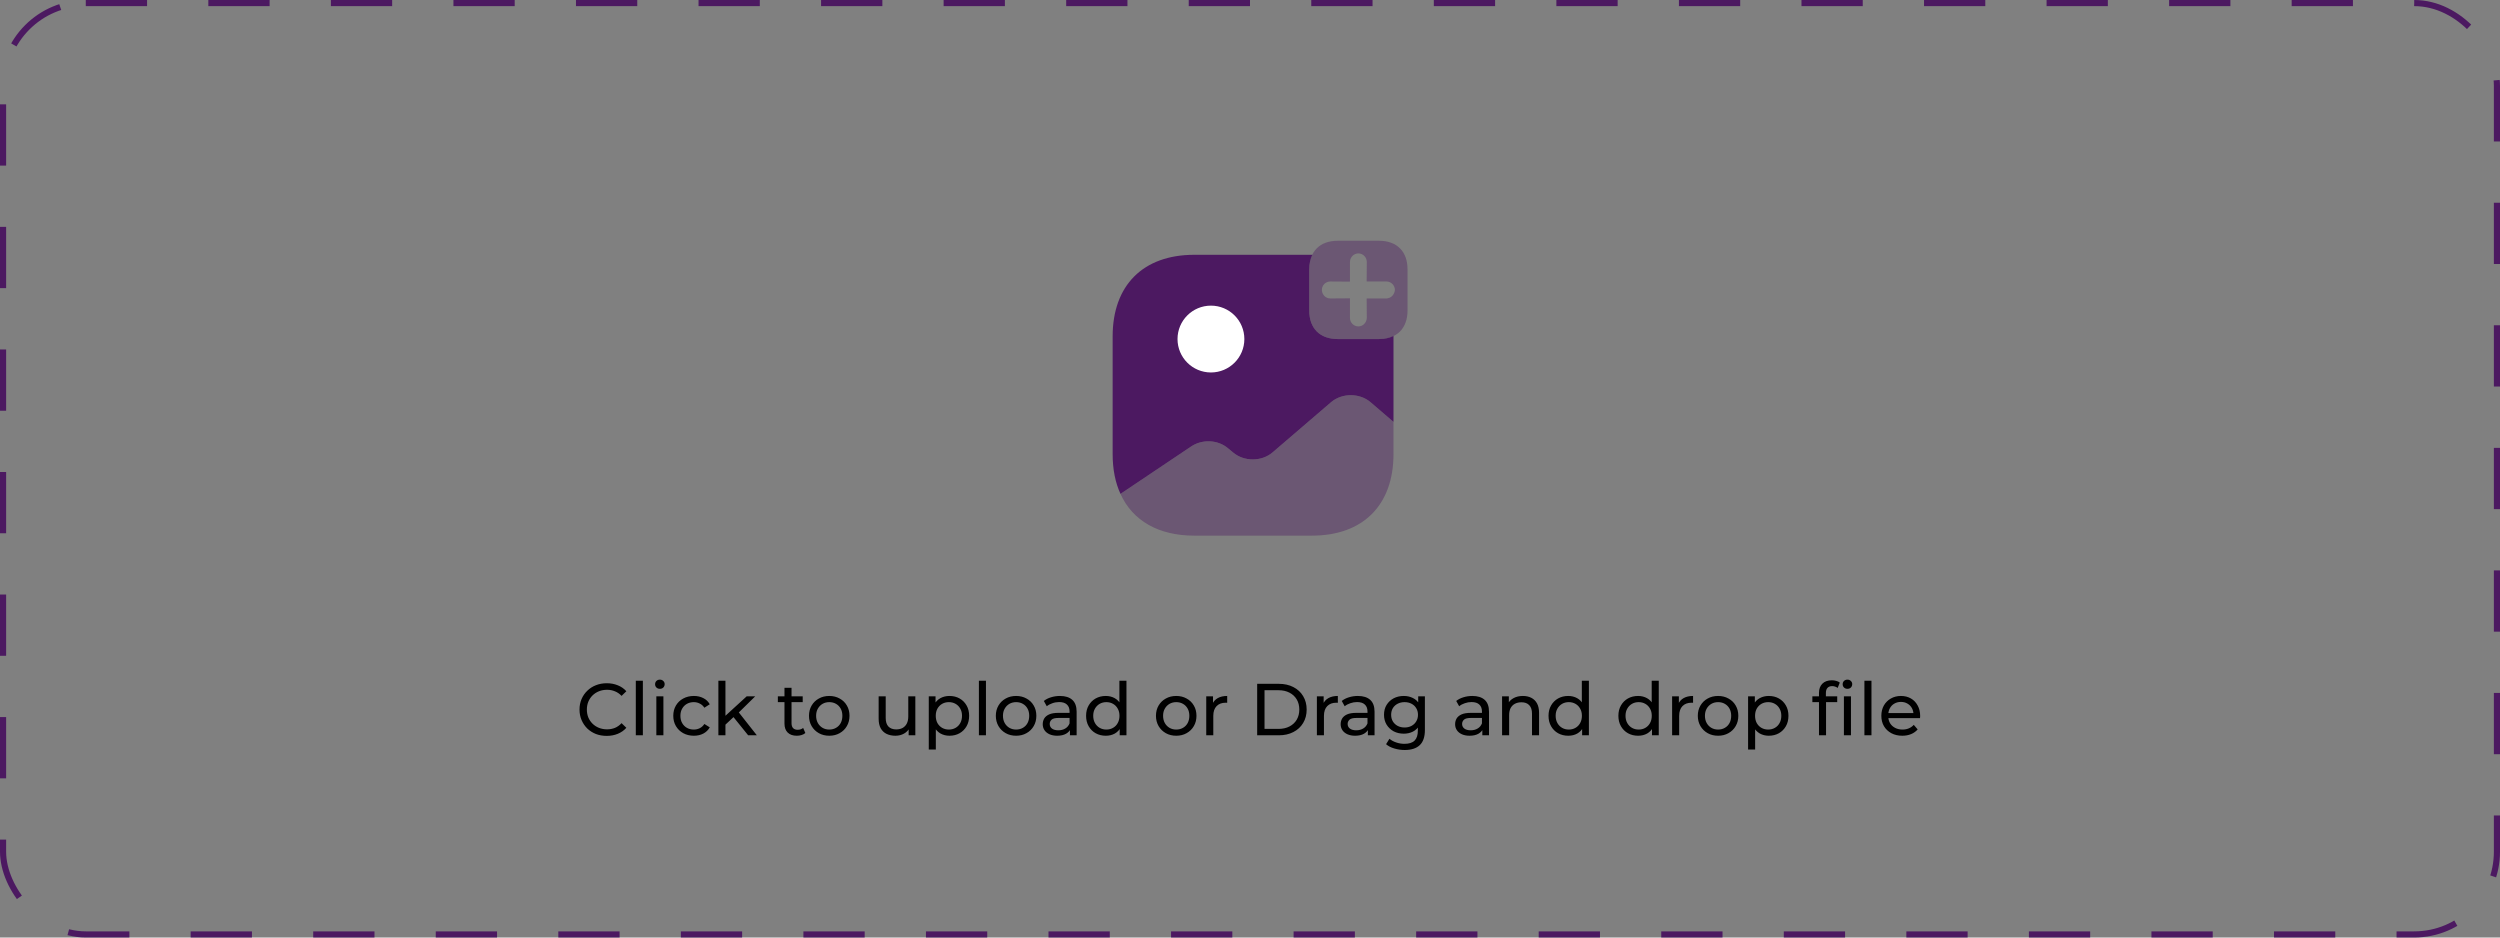 <svg width="408" height="153" viewBox="0 0 408 153" fill="none" xmlns="http://www.w3.org/2000/svg">
    <rect x="0" y="0" width="408" height="153" fill="#808080" stroke="none"/>
    <path
        d="M99.016 120.096C98.376 120.096 97.784 119.992 97.24 119.784C96.704 119.568 96.236 119.268 95.836 118.884C95.444 118.492 95.136 118.036 94.912 117.516C94.688 116.996 94.576 116.424 94.576 115.8C94.576 115.176 94.688 114.604 94.912 114.084C95.136 113.564 95.448 113.112 95.848 112.728C96.248 112.336 96.716 112.036 97.252 111.828C97.796 111.612 98.388 111.504 99.028 111.504C99.676 111.504 100.272 111.616 100.816 111.84C101.368 112.056 101.836 112.38 102.22 112.812L101.44 113.568C101.12 113.232 100.76 112.984 100.36 112.824C99.96 112.656 99.532 112.572 99.076 112.572C98.604 112.572 98.164 112.652 97.756 112.812C97.356 112.972 97.008 113.196 96.712 113.484C96.416 113.772 96.184 114.116 96.016 114.516C95.856 114.908 95.776 115.336 95.776 115.8C95.776 116.264 95.856 116.696 96.016 117.096C96.184 117.488 96.416 117.828 96.712 118.116C97.008 118.404 97.356 118.628 97.756 118.788C98.164 118.948 98.604 119.028 99.076 119.028C99.532 119.028 99.96 118.948 100.36 118.788C100.76 118.62 101.12 118.364 101.44 118.02L102.22 118.776C101.836 119.208 101.368 119.536 100.816 119.76C100.272 119.984 99.672 120.096 99.016 120.096ZM103.764 120V111.096H104.916V120H103.764ZM107.115 120V113.64H108.267V120H107.115ZM107.691 112.416C107.467 112.416 107.279 112.344 107.127 112.2C106.983 112.056 106.911 111.88 106.911 111.672C106.911 111.456 106.983 111.276 107.127 111.132C107.279 110.988 107.467 110.916 107.691 110.916C107.915 110.916 108.099 110.988 108.243 111.132C108.395 111.268 108.471 111.44 108.471 111.648C108.471 111.864 108.399 112.048 108.255 112.2C108.111 112.344 107.923 112.416 107.691 112.416ZM113.239 120.072C112.591 120.072 112.011 119.932 111.499 119.652C110.995 119.372 110.599 118.988 110.311 118.5C110.023 118.012 109.879 117.452 109.879 116.82C109.879 116.188 110.023 115.628 110.311 115.14C110.599 114.652 110.995 114.272 111.499 114C112.011 113.72 112.591 113.58 113.239 113.58C113.815 113.58 114.327 113.696 114.775 113.928C115.231 114.152 115.583 114.488 115.831 114.936L114.955 115.5C114.747 115.188 114.491 114.96 114.187 114.816C113.891 114.664 113.571 114.588 113.227 114.588C112.811 114.588 112.439 114.68 112.111 114.864C111.783 115.048 111.523 115.308 111.331 115.644C111.139 115.972 111.043 116.364 111.043 116.82C111.043 117.276 111.139 117.672 111.331 118.008C111.523 118.344 111.783 118.604 112.111 118.788C112.439 118.972 112.811 119.064 113.227 119.064C113.571 119.064 113.891 118.992 114.187 118.848C114.491 118.696 114.747 118.464 114.955 118.152L115.831 118.704C115.583 119.144 115.231 119.484 114.775 119.724C114.327 119.956 113.815 120.072 113.239 120.072ZM118.176 118.464L118.2 116.988L121.86 113.64H123.252L120.444 116.4L119.82 116.928L118.176 118.464ZM117.24 120V111.096H118.392V120H117.24ZM122.1 120L119.604 116.904L120.348 115.98L123.516 120H122.1ZM130.042 120.072C129.402 120.072 128.906 119.9 128.554 119.556C128.202 119.212 128.026 118.72 128.026 118.08V112.248H129.178V118.032C129.178 118.376 129.262 118.64 129.43 118.824C129.606 119.008 129.854 119.1 130.174 119.1C130.534 119.1 130.834 119 131.074 118.8L131.434 119.628C131.258 119.78 131.046 119.892 130.798 119.964C130.558 120.036 130.306 120.072 130.042 120.072ZM126.946 114.588V113.64H131.002V114.588H126.946ZM135.339 120.072C134.699 120.072 134.131 119.932 133.635 119.652C133.139 119.372 132.747 118.988 132.459 118.5C132.171 118.004 132.027 117.444 132.027 116.82C132.027 116.188 132.171 115.628 132.459 115.14C132.747 114.652 133.139 114.272 133.635 114C134.131 113.72 134.699 113.58 135.339 113.58C135.971 113.58 136.535 113.72 137.031 114C137.535 114.272 137.927 114.652 138.207 115.14C138.495 115.62 138.639 116.18 138.639 116.82C138.639 117.452 138.495 118.012 138.207 118.5C137.927 118.988 137.535 119.372 137.031 119.652C136.535 119.932 135.971 120.072 135.339 120.072ZM135.339 119.064C135.747 119.064 136.111 118.972 136.431 118.788C136.759 118.604 137.015 118.344 137.199 118.008C137.383 117.664 137.475 117.268 137.475 116.82C137.475 116.364 137.383 115.972 137.199 115.644C137.015 115.308 136.759 115.048 136.431 114.864C136.111 114.68 135.747 114.588 135.339 114.588C134.931 114.588 134.567 114.68 134.247 114.864C133.927 115.048 133.671 115.308 133.479 115.644C133.287 115.972 133.191 116.364 133.191 116.82C133.191 117.268 133.287 117.664 133.479 118.008C133.671 118.344 133.927 118.604 134.247 118.788C134.567 118.972 134.931 119.064 135.339 119.064ZM146.131 120.072C145.587 120.072 145.107 119.972 144.691 119.772C144.283 119.572 143.963 119.268 143.731 118.86C143.507 118.444 143.395 117.924 143.395 117.3V113.64H144.547V117.168C144.547 117.792 144.695 118.26 144.991 118.572C145.295 118.884 145.719 119.04 146.263 119.04C146.663 119.04 147.011 118.96 147.307 118.8C147.603 118.632 147.831 118.392 147.991 118.08C148.151 117.76 148.231 117.376 148.231 116.928V113.64H149.383V120H148.291V118.284L148.471 118.74C148.263 119.164 147.951 119.492 147.535 119.724C147.119 119.956 146.651 120.072 146.131 120.072ZM154.948 120.072C154.42 120.072 153.936 119.952 153.496 119.712C153.064 119.464 152.716 119.1 152.452 118.62C152.196 118.14 152.068 117.54 152.068 116.82C152.068 116.1 152.192 115.5 152.44 115.02C152.696 114.54 153.04 114.18 153.472 113.94C153.912 113.7 154.404 113.58 154.948 113.58C155.572 113.58 156.124 113.716 156.604 113.988C157.084 114.26 157.464 114.64 157.744 115.128C158.024 115.608 158.164 116.172 158.164 116.82C158.164 117.468 158.024 118.036 157.744 118.524C157.464 119.012 157.084 119.392 156.604 119.664C156.124 119.936 155.572 120.072 154.948 120.072ZM151.576 122.328V113.64H152.68V115.356L152.608 116.832L152.728 118.308V122.328H151.576ZM154.852 119.064C155.26 119.064 155.624 118.972 155.944 118.788C156.272 118.604 156.528 118.344 156.712 118.008C156.904 117.664 157 117.268 157 116.82C157 116.364 156.904 115.972 156.712 115.644C156.528 115.308 156.272 115.048 155.944 114.864C155.624 114.68 155.26 114.588 154.852 114.588C154.452 114.588 154.088 114.68 153.76 114.864C153.44 115.048 153.184 115.308 152.992 115.644C152.808 115.972 152.716 116.364 152.716 116.82C152.716 117.268 152.808 117.664 152.992 118.008C153.184 118.344 153.44 118.604 153.76 118.788C154.088 118.972 154.452 119.064 154.852 119.064ZM159.756 120V111.096H160.908V120H159.756ZM165.832 120.072C165.192 120.072 164.624 119.932 164.128 119.652C163.632 119.372 163.24 118.988 162.952 118.5C162.664 118.004 162.52 117.444 162.52 116.82C162.52 116.188 162.664 115.628 162.952 115.14C163.24 114.652 163.632 114.272 164.128 114C164.624 113.72 165.192 113.58 165.832 113.58C166.464 113.58 167.028 113.72 167.524 114C168.028 114.272 168.42 114.652 168.7 115.14C168.988 115.62 169.132 116.18 169.132 116.82C169.132 117.452 168.988 118.012 168.7 118.5C168.42 118.988 168.028 119.372 167.524 119.652C167.028 119.932 166.464 120.072 165.832 120.072ZM165.832 119.064C166.24 119.064 166.604 118.972 166.924 118.788C167.252 118.604 167.508 118.344 167.692 118.008C167.876 117.664 167.968 117.268 167.968 116.82C167.968 116.364 167.876 115.972 167.692 115.644C167.508 115.308 167.252 115.048 166.924 114.864C166.604 114.68 166.24 114.588 165.832 114.588C165.424 114.588 165.06 114.68 164.74 114.864C164.42 115.048 164.164 115.308 163.972 115.644C163.78 115.972 163.684 116.364 163.684 116.82C163.684 117.268 163.78 117.664 163.972 118.008C164.164 118.344 164.42 118.604 164.74 118.788C165.06 118.972 165.424 119.064 165.832 119.064ZM174.614 120V118.656L174.554 118.404V116.112C174.554 115.624 174.41 115.248 174.122 114.984C173.842 114.712 173.418 114.576 172.85 114.576C172.474 114.576 172.106 114.64 171.746 114.768C171.386 114.888 171.082 115.052 170.834 115.26L170.354 114.396C170.682 114.132 171.074 113.932 171.53 113.796C171.994 113.652 172.478 113.58 172.982 113.58C173.854 113.58 174.526 113.792 174.998 114.216C175.47 114.64 175.706 115.288 175.706 116.16V120H174.614ZM172.526 120.072C172.054 120.072 171.638 119.992 171.278 119.832C170.926 119.672 170.654 119.452 170.462 119.172C170.27 118.884 170.174 118.56 170.174 118.2C170.174 117.856 170.254 117.544 170.414 117.264C170.582 116.984 170.85 116.76 171.218 116.592C171.594 116.424 172.098 116.34 172.73 116.34H174.746V117.168H172.778C172.202 117.168 171.814 117.264 171.614 117.456C171.414 117.648 171.314 117.88 171.314 118.152C171.314 118.464 171.438 118.716 171.686 118.908C171.934 119.092 172.278 119.184 172.718 119.184C173.15 119.184 173.526 119.088 173.846 118.896C174.174 118.704 174.41 118.424 174.554 118.056L174.782 118.848C174.63 119.224 174.362 119.524 173.978 119.748C173.594 119.964 173.11 120.072 172.526 120.072ZM180.466 120.072C179.85 120.072 179.298 119.936 178.81 119.664C178.33 119.392 177.95 119.012 177.67 118.524C177.39 118.036 177.25 117.468 177.25 116.82C177.25 116.172 177.39 115.608 177.67 115.128C177.95 114.64 178.33 114.26 178.81 113.988C179.298 113.716 179.85 113.58 180.466 113.58C181.002 113.58 181.486 113.7 181.918 113.94C182.35 114.18 182.694 114.54 182.95 115.02C183.214 115.5 183.346 116.1 183.346 116.82C183.346 117.54 183.218 118.14 182.962 118.62C182.714 119.1 182.374 119.464 181.942 119.712C181.51 119.952 181.018 120.072 180.466 120.072ZM180.562 119.064C180.962 119.064 181.322 118.972 181.642 118.788C181.97 118.604 182.226 118.344 182.41 118.008C182.602 117.664 182.698 117.268 182.698 116.82C182.698 116.364 182.602 115.972 182.41 115.644C182.226 115.308 181.97 115.048 181.642 114.864C181.322 114.68 180.962 114.588 180.562 114.588C180.154 114.588 179.79 114.68 179.47 114.864C179.15 115.048 178.894 115.308 178.702 115.644C178.51 115.972 178.414 116.364 178.414 116.82C178.414 117.268 178.51 117.664 178.702 118.008C178.894 118.344 179.15 118.604 179.47 118.788C179.79 118.972 180.154 119.064 180.562 119.064ZM182.734 120V118.284L182.806 116.808L182.686 115.332V111.096H183.838V120H182.734ZM191.964 120.072C191.324 120.072 190.756 119.932 190.26 119.652C189.764 119.372 189.372 118.988 189.084 118.5C188.796 118.004 188.652 117.444 188.652 116.82C188.652 116.188 188.796 115.628 189.084 115.14C189.372 114.652 189.764 114.272 190.26 114C190.756 113.72 191.324 113.58 191.964 113.58C192.596 113.58 193.16 113.72 193.656 114C194.16 114.272 194.552 114.652 194.832 115.14C195.12 115.62 195.264 116.18 195.264 116.82C195.264 117.452 195.12 118.012 194.832 118.5C194.552 118.988 194.16 119.372 193.656 119.652C193.16 119.932 192.596 120.072 191.964 120.072ZM191.964 119.064C192.372 119.064 192.736 118.972 193.056 118.788C193.384 118.604 193.64 118.344 193.824 118.008C194.008 117.664 194.1 117.268 194.1 116.82C194.1 116.364 194.008 115.972 193.824 115.644C193.64 115.308 193.384 115.048 193.056 114.864C192.736 114.68 192.372 114.588 191.964 114.588C191.556 114.588 191.192 114.68 190.872 114.864C190.552 115.048 190.296 115.308 190.104 115.644C189.912 115.972 189.816 116.364 189.816 116.82C189.816 117.268 189.912 117.664 190.104 118.008C190.296 118.344 190.552 118.604 190.872 118.788C191.192 118.972 191.556 119.064 191.964 119.064ZM196.858 120V113.64H197.962V115.368L197.854 114.936C198.03 114.496 198.326 114.16 198.742 113.928C199.158 113.696 199.67 113.58 200.278 113.58V114.696C200.23 114.688 200.182 114.684 200.134 114.684C200.094 114.684 200.054 114.684 200.014 114.684C199.398 114.684 198.91 114.868 198.55 115.236C198.19 115.604 198.01 116.136 198.01 116.832V120H196.858ZM205.17 120V111.6H208.71C209.606 111.6 210.394 111.776 211.074 112.128C211.762 112.48 212.294 112.972 212.67 113.604C213.054 114.236 213.246 114.968 213.246 115.8C213.246 116.632 213.054 117.364 212.67 117.996C212.294 118.628 211.762 119.12 211.074 119.472C210.394 119.824 209.606 120 208.71 120H205.17ZM206.37 118.956H208.638C209.334 118.956 209.934 118.824 210.438 118.56C210.95 118.296 211.346 117.928 211.626 117.456C211.906 116.976 212.046 116.424 212.046 115.8C212.046 115.168 211.906 114.616 211.626 114.144C211.346 113.672 210.95 113.304 210.438 113.04C209.934 112.776 209.334 112.644 208.638 112.644H206.37V118.956ZM214.916 120V113.64H216.02V115.368L215.912 114.936C216.088 114.496 216.384 114.16 216.8 113.928C217.216 113.696 217.728 113.58 218.336 113.58V114.696C218.288 114.688 218.24 114.684 218.192 114.684C218.152 114.684 218.112 114.684 218.072 114.684C217.456 114.684 216.968 114.868 216.608 115.236C216.248 115.604 216.068 116.136 216.068 116.832V120H214.916ZM223.235 120V118.656L223.175 118.404V116.112C223.175 115.624 223.031 115.248 222.743 114.984C222.463 114.712 222.039 114.576 221.471 114.576C221.095 114.576 220.727 114.64 220.367 114.768C220.007 114.888 219.703 115.052 219.455 115.26L218.975 114.396C219.303 114.132 219.695 113.932 220.151 113.796C220.615 113.652 221.099 113.58 221.603 113.58C222.475 113.58 223.147 113.792 223.619 114.216C224.091 114.64 224.327 115.288 224.327 116.16V120H223.235ZM221.147 120.072C220.675 120.072 220.259 119.992 219.899 119.832C219.547 119.672 219.275 119.452 219.083 119.172C218.891 118.884 218.795 118.56 218.795 118.2C218.795 117.856 218.875 117.544 219.035 117.264C219.203 116.984 219.471 116.76 219.839 116.592C220.215 116.424 220.719 116.34 221.351 116.34H223.367V117.168H221.399C220.823 117.168 220.435 117.264 220.235 117.456C220.035 117.648 219.935 117.88 219.935 118.152C219.935 118.464 220.059 118.716 220.307 118.908C220.555 119.092 220.899 119.184 221.339 119.184C221.771 119.184 222.147 119.088 222.467 118.896C222.795 118.704 223.031 118.424 223.175 118.056L223.403 118.848C223.251 119.224 222.983 119.524 222.599 119.748C222.215 119.964 221.731 120.072 221.147 120.072ZM229.243 122.4C228.659 122.4 228.091 122.316 227.539 122.148C226.995 121.988 226.551 121.756 226.207 121.452L226.759 120.564C227.055 120.82 227.419 121.02 227.851 121.164C228.283 121.316 228.735 121.392 229.207 121.392C229.959 121.392 230.511 121.216 230.863 120.864C231.215 120.512 231.391 119.976 231.391 119.256V117.912L231.511 116.652L231.451 115.38V113.64H232.543V119.136C232.543 120.256 232.263 121.08 231.703 121.608C231.143 122.136 230.323 122.4 229.243 122.4ZM229.099 119.736C228.483 119.736 227.931 119.608 227.443 119.352C226.963 119.088 226.579 118.724 226.291 118.26C226.011 117.796 225.871 117.26 225.871 116.652C225.871 116.036 226.011 115.5 226.291 115.044C226.579 114.58 226.963 114.22 227.443 113.964C227.931 113.708 228.483 113.58 229.099 113.58C229.643 113.58 230.139 113.692 230.587 113.916C231.035 114.132 231.391 114.468 231.655 114.924C231.927 115.38 232.063 115.956 232.063 116.652C232.063 117.34 231.927 117.912 231.655 118.368C231.391 118.824 231.035 119.168 230.587 119.4C230.139 119.624 229.643 119.736 229.099 119.736ZM229.231 118.728C229.655 118.728 230.031 118.64 230.359 118.464C230.687 118.288 230.943 118.044 231.127 117.732C231.319 117.42 231.415 117.06 231.415 116.652C231.415 116.244 231.319 115.884 231.127 115.572C230.943 115.26 230.687 115.02 230.359 114.852C230.031 114.676 229.655 114.588 229.231 114.588C228.807 114.588 228.427 114.676 228.091 114.852C227.763 115.02 227.503 115.26 227.311 115.572C227.127 115.884 227.035 116.244 227.035 116.652C227.035 117.06 227.127 117.42 227.311 117.732C227.503 118.044 227.763 118.288 228.091 118.464C228.427 118.64 228.807 118.728 229.231 118.728ZM241.915 120V118.656L241.855 118.404V116.112C241.855 115.624 241.711 115.248 241.423 114.984C241.143 114.712 240.719 114.576 240.151 114.576C239.775 114.576 239.407 114.64 239.047 114.768C238.687 114.888 238.383 115.052 238.135 115.26L237.655 114.396C237.983 114.132 238.375 113.932 238.831 113.796C239.295 113.652 239.779 113.58 240.283 113.58C241.155 113.58 241.827 113.792 242.299 114.216C242.771 114.64 243.007 115.288 243.007 116.16V120H241.915ZM239.827 120.072C239.355 120.072 238.939 119.992 238.579 119.832C238.227 119.672 237.955 119.452 237.763 119.172C237.571 118.884 237.475 118.56 237.475 118.2C237.475 117.856 237.555 117.544 237.715 117.264C237.883 116.984 238.151 116.76 238.519 116.592C238.895 116.424 239.399 116.34 240.031 116.34H242.047V117.168H240.079C239.503 117.168 239.115 117.264 238.915 117.456C238.715 117.648 238.615 117.88 238.615 118.152C238.615 118.464 238.739 118.716 238.987 118.908C239.235 119.092 239.579 119.184 240.019 119.184C240.451 119.184 240.827 119.088 241.147 118.896C241.475 118.704 241.711 118.424 241.855 118.056L242.083 118.848C241.931 119.224 241.663 119.524 241.279 119.748C240.895 119.964 240.411 120.072 239.827 120.072ZM248.535 113.58C249.055 113.58 249.511 113.68 249.903 113.88C250.303 114.08 250.615 114.384 250.839 114.792C251.063 115.2 251.175 115.716 251.175 116.34V120H250.023V116.472C250.023 115.856 249.871 115.392 249.567 115.08C249.271 114.768 248.851 114.612 248.307 114.612C247.899 114.612 247.543 114.692 247.239 114.852C246.935 115.012 246.699 115.248 246.531 115.56C246.371 115.872 246.291 116.26 246.291 116.724V120H245.139V113.64H246.243V115.356L246.063 114.9C246.271 114.484 246.591 114.16 247.023 113.928C247.455 113.696 247.959 113.58 248.535 113.58ZM255.935 120.072C255.319 120.072 254.767 119.936 254.279 119.664C253.799 119.392 253.419 119.012 253.139 118.524C252.859 118.036 252.719 117.468 252.719 116.82C252.719 116.172 252.859 115.608 253.139 115.128C253.419 114.64 253.799 114.26 254.279 113.988C254.767 113.716 255.319 113.58 255.935 113.58C256.471 113.58 256.955 113.7 257.387 113.94C257.819 114.18 258.163 114.54 258.419 115.02C258.683 115.5 258.815 116.1 258.815 116.82C258.815 117.54 258.687 118.14 258.431 118.62C258.183 119.1 257.843 119.464 257.411 119.712C256.979 119.952 256.487 120.072 255.935 120.072ZM256.031 119.064C256.431 119.064 256.791 118.972 257.111 118.788C257.439 118.604 257.695 118.344 257.879 118.008C258.071 117.664 258.167 117.268 258.167 116.82C258.167 116.364 258.071 115.972 257.879 115.644C257.695 115.308 257.439 115.048 257.111 114.864C256.791 114.68 256.431 114.588 256.031 114.588C255.623 114.588 255.259 114.68 254.939 114.864C254.619 115.048 254.363 115.308 254.171 115.644C253.979 115.972 253.883 116.364 253.883 116.82C253.883 117.268 253.979 117.664 254.171 118.008C254.363 118.344 254.619 118.604 254.939 118.788C255.259 118.972 255.623 119.064 256.031 119.064ZM258.203 120V118.284L258.275 116.808L258.155 115.332V111.096H259.307V120H258.203ZM267.337 120.072C266.721 120.072 266.169 119.936 265.681 119.664C265.201 119.392 264.821 119.012 264.541 118.524C264.261 118.036 264.121 117.468 264.121 116.82C264.121 116.172 264.261 115.608 264.541 115.128C264.821 114.64 265.201 114.26 265.681 113.988C266.169 113.716 266.721 113.58 267.337 113.58C267.873 113.58 268.357 113.7 268.789 113.94C269.221 114.18 269.565 114.54 269.821 115.02C270.085 115.5 270.217 116.1 270.217 116.82C270.217 117.54 270.089 118.14 269.833 118.62C269.585 119.1 269.245 119.464 268.813 119.712C268.381 119.952 267.889 120.072 267.337 120.072ZM267.433 119.064C267.833 119.064 268.193 118.972 268.513 118.788C268.841 118.604 269.097 118.344 269.281 118.008C269.473 117.664 269.569 117.268 269.569 116.82C269.569 116.364 269.473 115.972 269.281 115.644C269.097 115.308 268.841 115.048 268.513 114.864C268.193 114.68 267.833 114.588 267.433 114.588C267.025 114.588 266.661 114.68 266.341 114.864C266.021 115.048 265.765 115.308 265.573 115.644C265.381 115.972 265.285 116.364 265.285 116.82C265.285 117.268 265.381 117.664 265.573 118.008C265.765 118.344 266.021 118.604 266.341 118.788C266.661 118.972 267.025 119.064 267.433 119.064ZM269.605 120V118.284L269.677 116.808L269.557 115.332V111.096H270.709V120H269.605ZM272.889 120V113.64H273.993V115.368L273.885 114.936C274.061 114.496 274.357 114.16 274.773 113.928C275.189 113.696 275.701 113.58 276.309 113.58V114.696C276.261 114.688 276.213 114.684 276.165 114.684C276.125 114.684 276.085 114.684 276.045 114.684C275.429 114.684 274.941 114.868 274.581 115.236C274.221 115.604 274.041 116.136 274.041 116.832V120H272.889ZM280.394 120.072C279.754 120.072 279.186 119.932 278.69 119.652C278.194 119.372 277.802 118.988 277.514 118.5C277.226 118.004 277.082 117.444 277.082 116.82C277.082 116.188 277.226 115.628 277.514 115.14C277.802 114.652 278.194 114.272 278.69 114C279.186 113.72 279.754 113.58 280.394 113.58C281.026 113.58 281.59 113.72 282.086 114C282.59 114.272 282.982 114.652 283.262 115.14C283.55 115.62 283.694 116.18 283.694 116.82C283.694 117.452 283.55 118.012 283.262 118.5C282.982 118.988 282.59 119.372 282.086 119.652C281.59 119.932 281.026 120.072 280.394 120.072ZM280.394 119.064C280.802 119.064 281.166 118.972 281.486 118.788C281.814 118.604 282.07 118.344 282.254 118.008C282.438 117.664 282.53 117.268 282.53 116.82C282.53 116.364 282.438 115.972 282.254 115.644C282.07 115.308 281.814 115.048 281.486 114.864C281.166 114.68 280.802 114.588 280.394 114.588C279.986 114.588 279.622 114.68 279.302 114.864C278.982 115.048 278.726 115.308 278.534 115.644C278.342 115.972 278.246 116.364 278.246 116.82C278.246 117.268 278.342 117.664 278.534 118.008C278.726 118.344 278.982 118.604 279.302 118.788C279.622 118.972 279.986 119.064 280.394 119.064ZM288.659 120.072C288.131 120.072 287.647 119.952 287.207 119.712C286.775 119.464 286.427 119.1 286.163 118.62C285.907 118.14 285.779 117.54 285.779 116.82C285.779 116.1 285.903 115.5 286.151 115.02C286.407 114.54 286.751 114.18 287.183 113.94C287.623 113.7 288.115 113.58 288.659 113.58C289.283 113.58 289.835 113.716 290.315 113.988C290.795 114.26 291.175 114.64 291.455 115.128C291.735 115.608 291.875 116.172 291.875 116.82C291.875 117.468 291.735 118.036 291.455 118.524C291.175 119.012 290.795 119.392 290.315 119.664C289.835 119.936 289.283 120.072 288.659 120.072ZM285.287 122.328V113.64H286.391V115.356L286.319 116.832L286.439 118.308V122.328H285.287ZM288.563 119.064C288.971 119.064 289.335 118.972 289.655 118.788C289.983 118.604 290.239 118.344 290.423 118.008C290.615 117.664 290.711 117.268 290.711 116.82C290.711 116.364 290.615 115.972 290.423 115.644C290.239 115.308 289.983 115.048 289.655 114.864C289.335 114.68 288.971 114.588 288.563 114.588C288.163 114.588 287.799 114.68 287.471 114.864C287.151 115.048 286.895 115.308 286.703 115.644C286.519 115.972 286.427 116.364 286.427 116.82C286.427 117.268 286.519 117.664 286.703 118.008C286.895 118.344 287.151 118.604 287.471 118.788C287.799 118.972 288.163 119.064 288.563 119.064ZM296.858 120V113.076C296.858 112.452 297.038 111.956 297.398 111.588C297.766 111.212 298.286 111.024 298.958 111.024C299.206 111.024 299.442 111.056 299.666 111.12C299.898 111.176 300.094 111.268 300.254 111.396L299.906 112.272C299.786 112.176 299.65 112.104 299.498 112.056C299.346 112 299.186 111.972 299.018 111.972C298.682 111.972 298.426 112.068 298.25 112.26C298.074 112.444 297.986 112.72 297.986 113.088V113.94L298.01 114.468V120H296.858ZM295.778 114.588V113.64H299.834V114.588H295.778ZM300.926 120V113.64H302.078V120H300.926ZM301.502 112.416C301.278 112.416 301.09 112.344 300.938 112.2C300.794 112.056 300.722 111.88 300.722 111.672C300.722 111.456 300.794 111.276 300.938 111.132C301.09 110.988 301.278 110.916 301.502 110.916C301.726 110.916 301.91 110.988 302.054 111.132C302.206 111.268 302.282 111.44 302.282 111.648C302.282 111.864 302.21 112.048 302.066 112.2C301.922 112.344 301.734 112.416 301.502 112.416ZM304.272 120V111.096H305.424V120H304.272ZM310.455 120.072C309.775 120.072 309.175 119.932 308.655 119.652C308.143 119.372 307.743 118.988 307.455 118.5C307.175 118.012 307.035 117.452 307.035 116.82C307.035 116.188 307.171 115.628 307.443 115.14C307.723 114.652 308.103 114.272 308.583 114C309.071 113.72 309.619 113.58 310.227 113.58C310.843 113.58 311.387 113.716 311.859 113.988C312.331 114.26 312.699 114.644 312.963 115.14C313.235 115.628 313.371 116.2 313.371 116.856C313.371 116.904 313.367 116.96 313.359 117.024C313.359 117.088 313.355 117.148 313.347 117.204H307.935V116.376H312.747L312.279 116.664C312.287 116.256 312.203 115.892 312.027 115.572C311.851 115.252 311.607 115.004 311.295 114.828C310.991 114.644 310.635 114.552 310.227 114.552C309.827 114.552 309.471 114.644 309.159 114.828C308.847 115.004 308.603 115.256 308.427 115.584C308.251 115.904 308.163 116.272 308.163 116.688V116.88C308.163 117.304 308.259 117.684 308.451 118.02C308.651 118.348 308.927 118.604 309.279 118.788C309.631 118.972 310.035 119.064 310.491 119.064C310.867 119.064 311.207 119 311.511 118.872C311.823 118.744 312.095 118.552 312.327 118.296L312.963 119.04C312.675 119.376 312.315 119.632 311.883 119.808C311.459 119.984 310.983 120.072 310.455 120.072Z"
        fill="black" />
    <path opacity="0.4"
        d="M227.417 68.854V74.102C227.417 82.444 222.444 87.416 214.102 87.416H194.898C189.054 87.416 184.838 84.965 182.867 80.61L183.119 80.427L194.394 72.865C196.227 71.627 198.817 71.764 200.444 73.185L201.223 73.827C203.01 75.362 205.898 75.362 207.685 73.827L217.219 65.646C219.006 64.11 221.894 64.11 223.681 65.646L227.417 68.854Z"
        fill="#4C1961" />
    <path
        d="M225.056 55.333H218.319C215.408 55.333 213.667 53.591 213.667 50.681V43.943C213.667 43.027 213.85 42.248 214.171 41.583C214.148 41.583 214.125 41.583 214.102 41.583H194.898C186.556 41.583 181.583 46.556 181.583 54.898V74.102C181.583 76.6 182.019 78.777 182.867 80.61L183.119 80.427L194.394 72.864C196.227 71.627 198.817 71.764 200.444 73.185L201.223 73.827C203.01 75.362 205.898 75.362 207.685 73.827L217.219 65.645C219.006 64.11 221.894 64.11 223.681 65.645L227.417 68.854V54.898C227.417 54.875 227.417 54.852 227.417 54.829C226.752 55.15 225.973 55.333 225.056 55.333Z"
        fill="#4C1961" />
    <path
        d="M197.625 60.787C200.637 60.787 203.079 58.345 203.079 55.333C203.079 52.321 200.637 49.879 197.625 49.879C194.613 49.879 192.171 52.321 192.171 55.333C192.171 58.345 194.613 60.787 197.625 60.787Z"
        fill="white" />
    <path opacity="0.4"
        d="M225.056 39.292H218.319C215.408 39.292 213.667 41.034 213.667 43.944V50.682C213.667 53.592 215.408 55.334 218.319 55.334H225.056C227.967 55.334 229.708 53.592 229.708 50.682V43.944C229.708 41.034 227.967 39.292 225.056 39.292ZM227.21 48.298C226.981 48.527 226.638 48.688 226.271 48.711H223.04L223.063 51.896C223.04 52.286 222.902 52.607 222.627 52.882C222.398 53.111 222.054 53.271 221.688 53.271C220.931 53.271 220.313 52.652 220.313 51.896V48.688L217.104 48.711C216.348 48.711 215.729 48.069 215.729 47.313C215.729 46.557 216.348 45.938 217.104 45.938L220.313 45.961V42.752C220.313 41.996 220.931 41.355 221.688 41.355C222.444 41.355 223.063 41.996 223.063 42.752L223.04 45.938H226.271C227.027 45.938 227.646 46.557 227.646 47.313C227.623 47.702 227.463 48.023 227.21 48.298Z"
        fill="#4C1961" />
    <rect x="0.5" y="0.5" width="407" height="152" rx="13.5" stroke="#4C1961" stroke-dasharray="10 10" />
</svg>